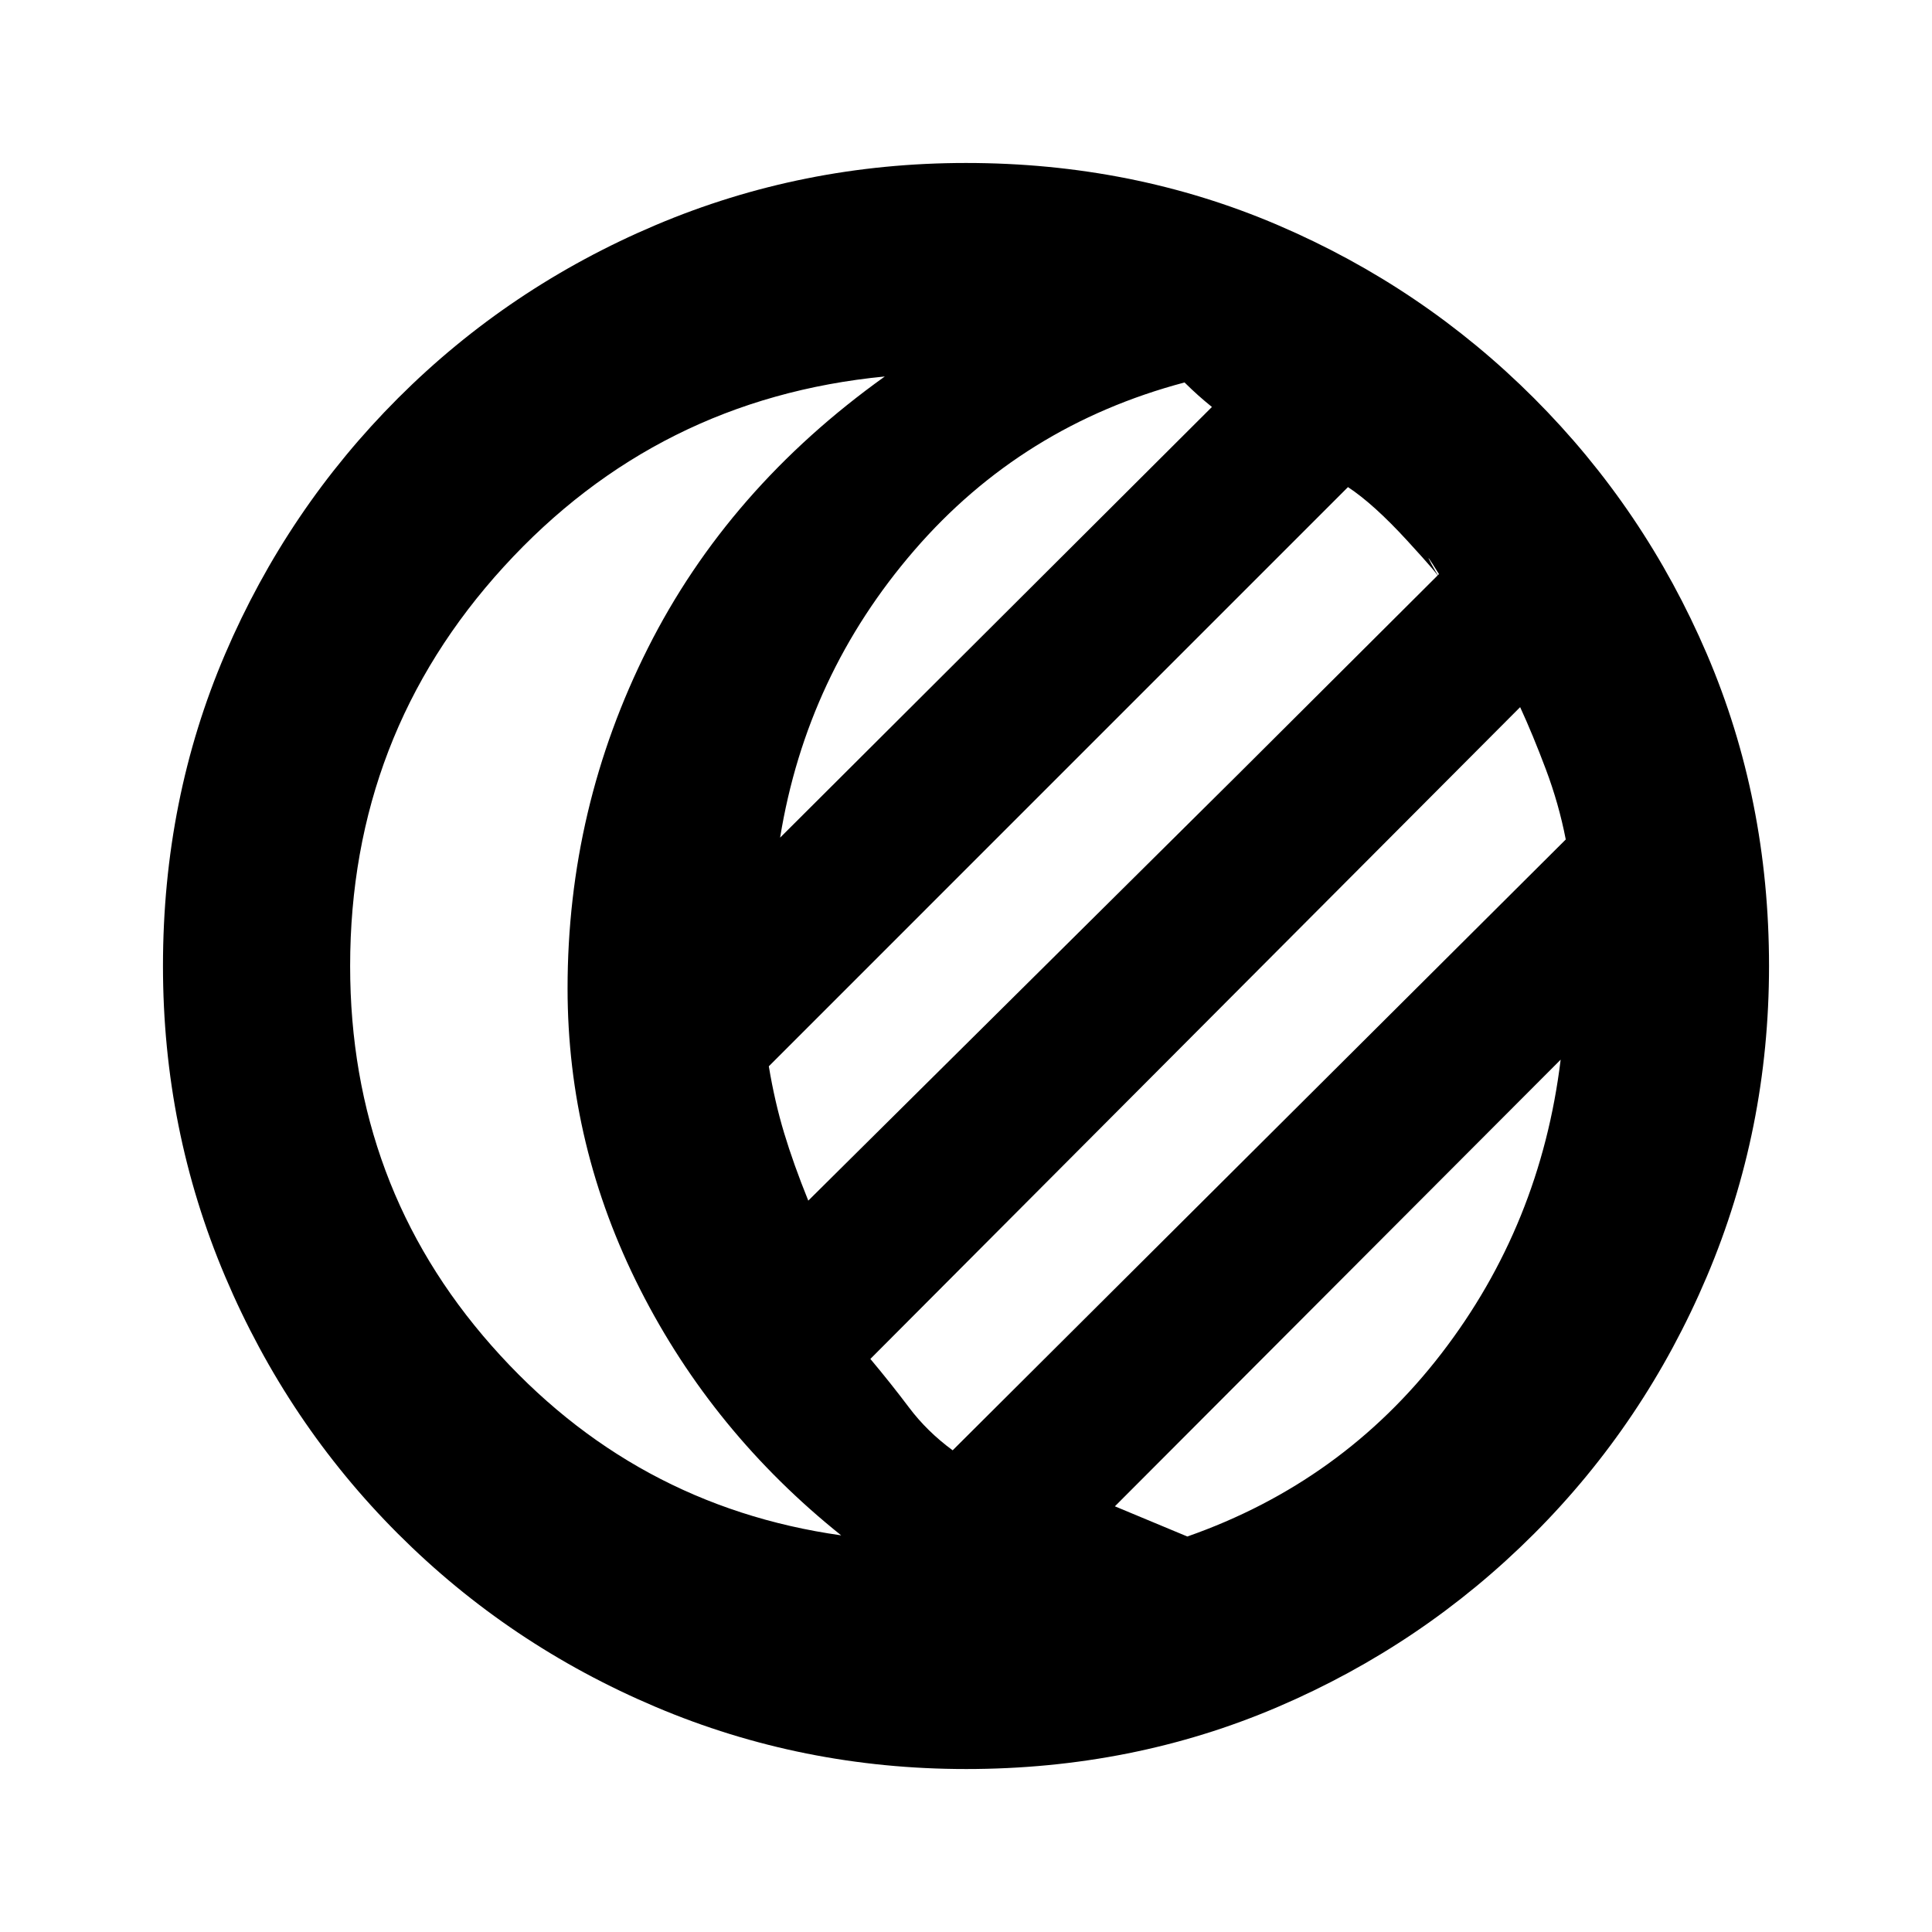 <svg xmlns="http://www.w3.org/2000/svg" height="20" viewBox="0 -960 960 960" width="20"><path d="M480-80.98q-81.39 0-154.25-30.88t-127.94-85.95q-55.07-55.08-85.95-127.94Q80.98-398.61 80.98-480q0-82.89 30.88-155t85.95-127.19q55.08-55.07 127.94-85.95 72.86-30.88 154.25-30.88 82.89 0 155 30.88t127.19 85.95q55.07 55.08 85.95 127.19 30.88 72.11 30.88 155 0 81.39-30.88 154.25t-85.95 127.94Q707.11-142.74 635-111.86q-72.11 30.88-155 30.88ZM173.98-480q0 109 70.26 188.64 70.26 79.64 173.74 94.27-63.76-51.04-99.86-122.15-36.1-71.11-36.1-149.67 0-89.65 39.89-169t117.74-135.02q-113 10.93-189.33 94.55-76.34 83.62-76.34 198.38Zm416 283.48q77.04-27 126.27-90.95 49.23-63.94 59.23-145.99l-221.5 221.94 36 15Zm-116.61-42.83 304.65-303.52q-3.43-17.67-9.9-34.88-6.47-17.21-12.77-30.88L432.48-284.76q10.3 12.3 19.23 24.17 8.92 11.87 21.66 21.24Zm-78.52-116.22 320.17-319.17q-7.93-12.74-3.77-5.04 4.16 7.69 5.36 8.39L399-353.72q-1.13-.19-2.29-.67-1.17-.48-1.86-1.18Zm6.78-7.84 312.76-310.2q1.76.7-15.04-17.64-16.81-18.34-29.55-26.71L382.02-430.17q2.94 17.67 7.59 33.09 4.65 15.43 12.02 33.67Zm-14-180.37 214.57-214q-3.55-2.87-6.81-5.77-3.26-2.91-6.8-6.41-80.7 21.42-134.26 83.39-53.57 61.98-66.7 142.79Zm-105.61 74.87Z"/></svg>
